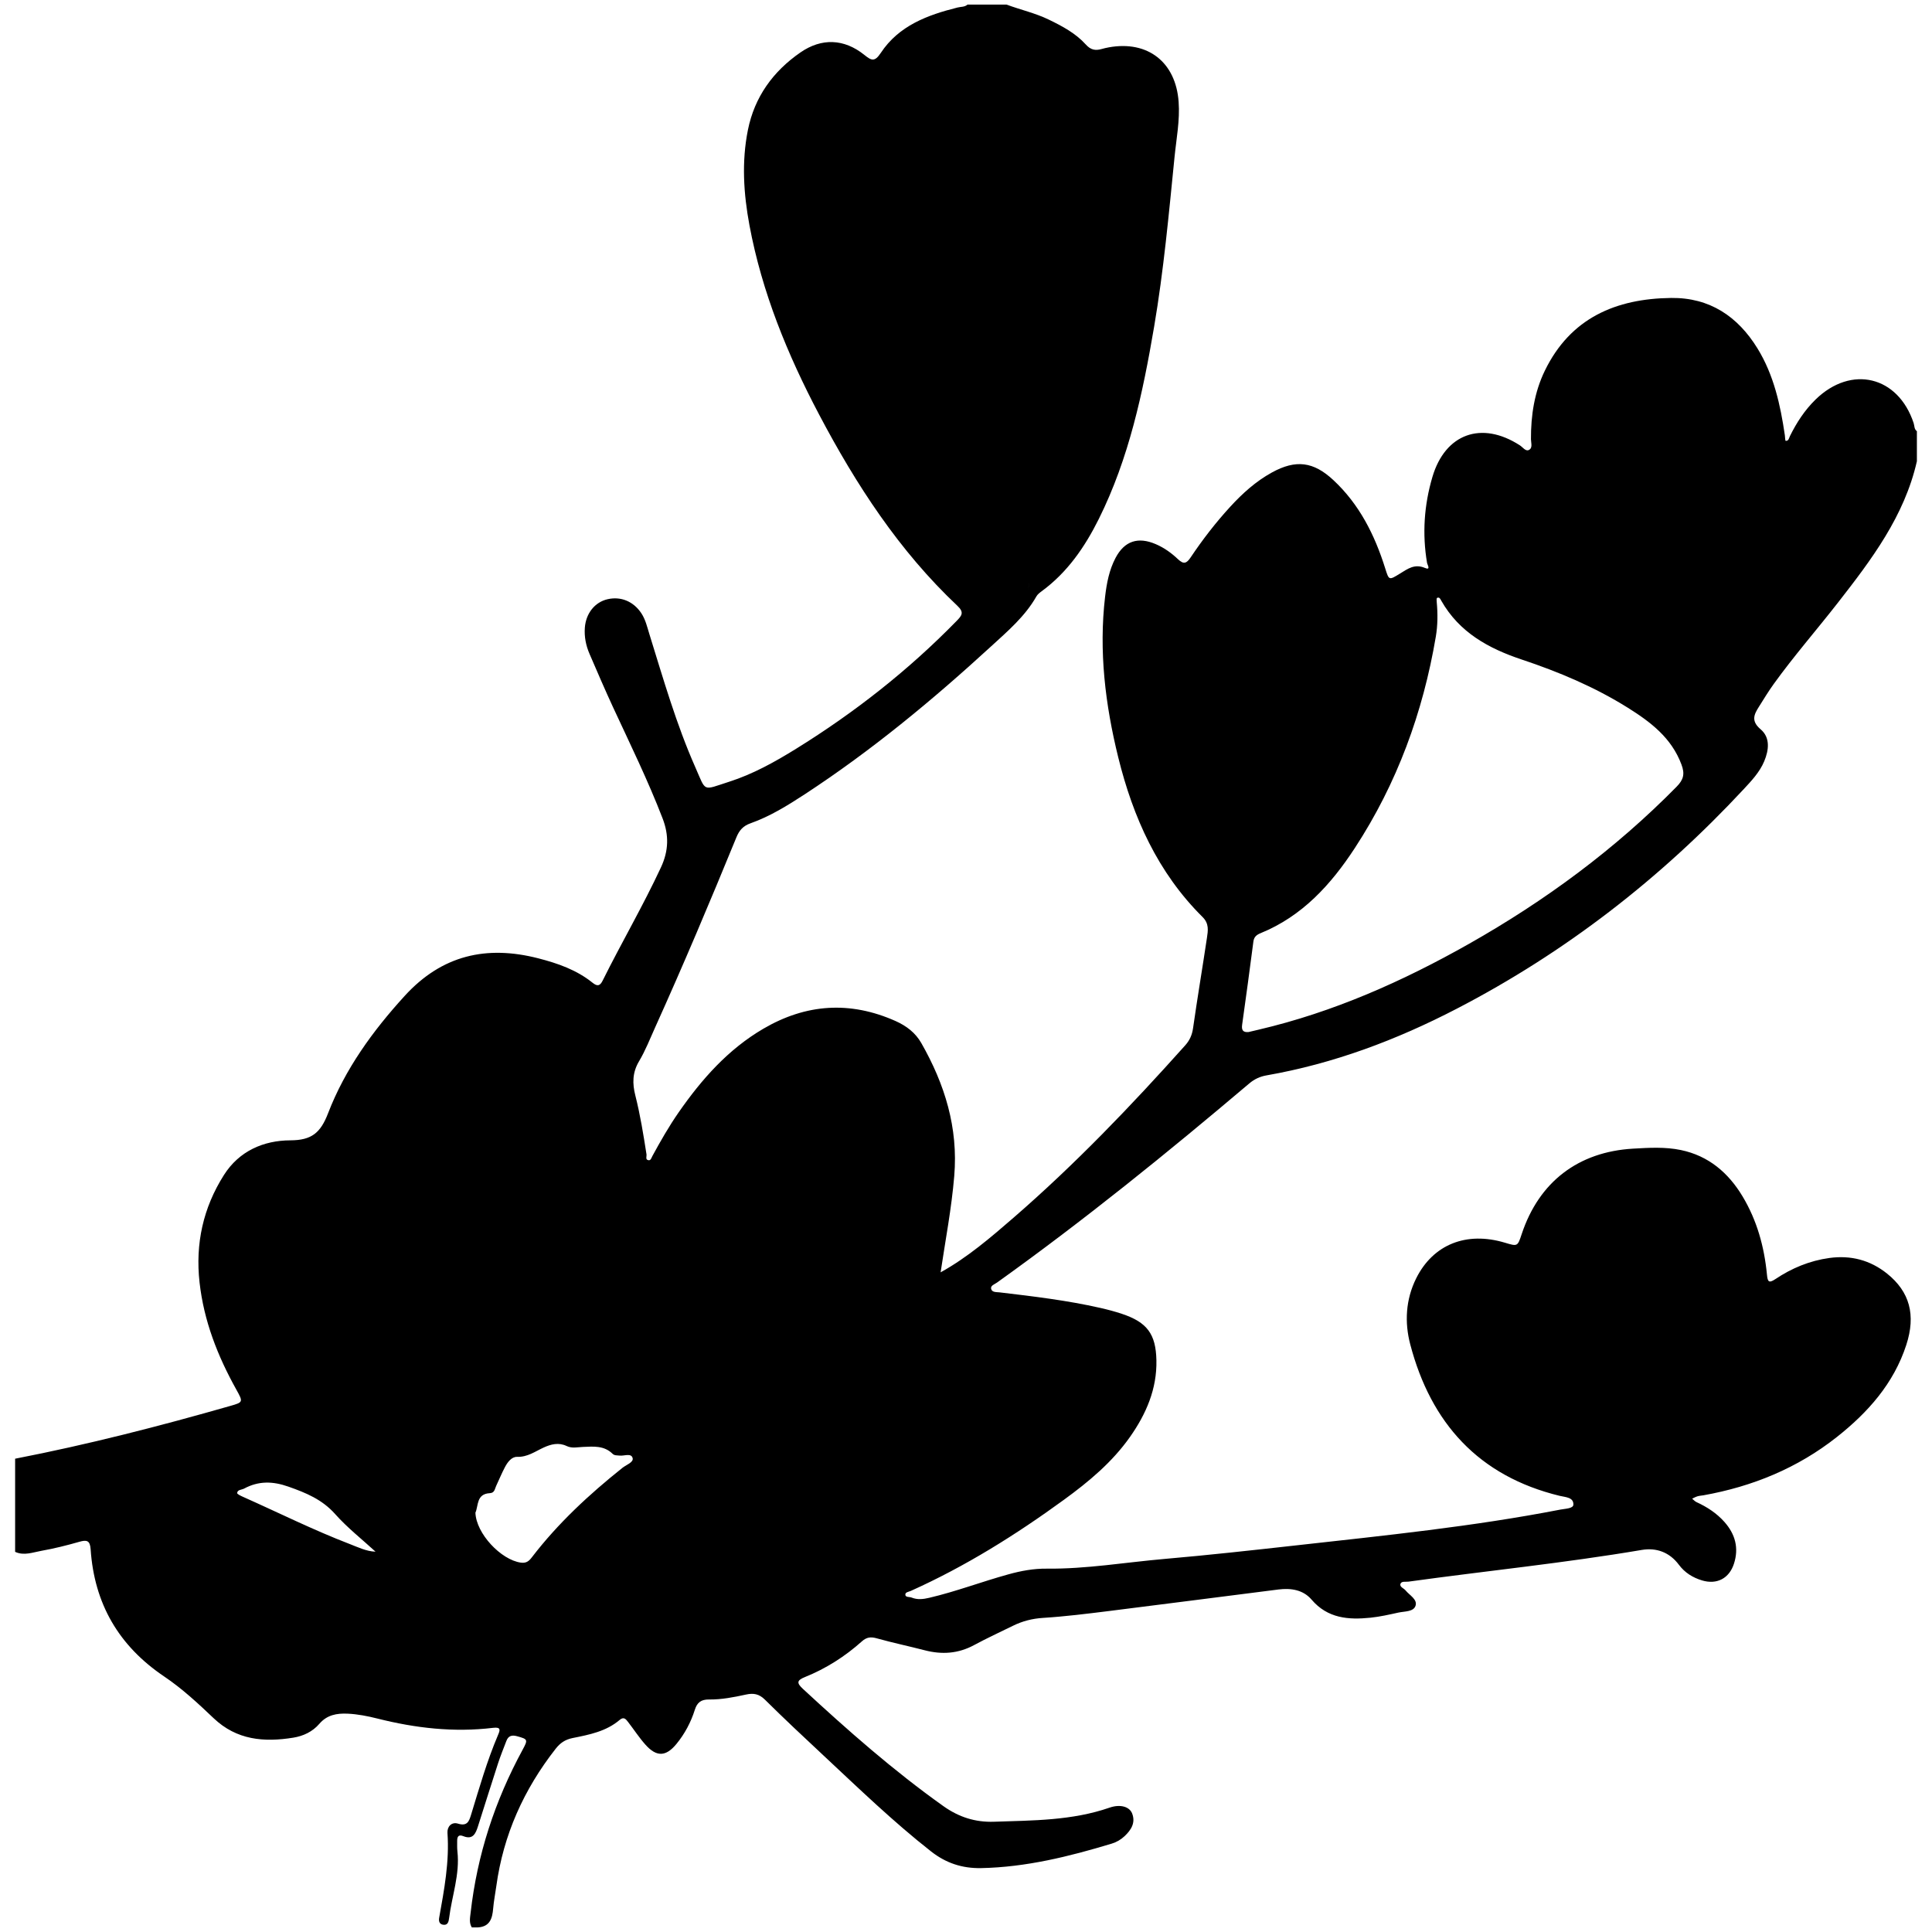 <?xml version="1.0" encoding="utf-8"?>
<!-- Generator: Adobe Illustrator 16.0.4, SVG Export Plug-In . SVG Version: 6.00 Build 0)  -->
<!DOCTYPE svg PUBLIC "-//W3C//DTD SVG 1.1//EN" "http://www.w3.org/Graphics/SVG/1.1/DTD/svg11.dtd">
<svg version="1.1" id="Layer_3302" xmlns="http://www.w3.org/2000/svg" xmlns:xlink="http://www.w3.org/1999/xlink" x="0px" y="0px"
	 width="128px" height="128px" viewBox="0 0 128 128" enable-background="new 0 0 128 128" xml:space="preserve">
<g>
	<path d="M68.166,38.823c0.013-0.21-0.062-0.362-0.211-0.438C68.104,38.461,68.178,38.613,68.166,38.823
		c-0.062,0.297-0.195,0.562-0.368,0.807C67.971,39.386,68.104,39.12,68.166,38.823z"/>
	<polygon points="24.879,102.802 24.888,102.81 24.887,102.803 	"/>
	<polygon points="62.317,84.302 62.318,84.296 62.313,84.299 	"/>
	<path d="M77.631,57.032L77.631,57.032c-0.131-0.095-0.178-0.229-0.184-0.381C77.453,56.804,77.5,56.938,77.631,57.032z"/>
	<path d="M116.421,49.469c0.011,0.174-0.013,0.337-0.056,0.493C116.408,49.806,116.432,49.644,116.421,49.469
		C116.421,49.469,116.421,49.469,116.421,49.469z"/>
	<path d="M117.513,45.318c1.338-1.858,2.846-3.583,4.252-5.386c2.227-2.854,4.408-5.736,5.234-9.373c0-0.664,0-1.327,0-1.991
		c-0.187-0.133-0.154-0.354-0.215-0.537c-1.031-3.119-4.132-3.866-6.494-1.565c-0.722,0.703-1.26,1.531-1.703,2.429
		c-0.062,0.127-0.082,0.333-0.284,0.31c-0.032-0.004-0.033-0.245-0.053-0.375c-0.296-2.01-0.729-3.982-1.808-5.74
		c-1.307-2.129-3.176-3.381-5.723-3.35c-3.668,0.044-6.675,1.331-8.369,4.818c-0.693,1.424-0.927,2.961-0.92,4.54
		c0.002,0.249,0.135,0.596-0.154,0.721c-0.205,0.089-0.392-0.191-0.58-0.314c-2.537-1.641-4.949-0.774-5.795,2.095
		c-0.553,1.872-0.68,3.773-0.354,5.703c0.018,0.103,0.269,0.5-0.142,0.324c-0.681-0.292-1.147,0.063-1.649,0.372
		c-0.74,0.455-0.73,0.459-0.984-0.348c-0.694-2.212-1.71-4.239-3.435-5.845c-1.32-1.229-2.489-1.372-4.071-0.502
		c-1.059,0.583-1.943,1.379-2.754,2.263c-0.966,1.052-1.837,2.181-2.631,3.366c-0.264,0.393-0.458,0.476-0.833,0.119
		c-0.431-0.41-0.917-0.761-1.474-1c-1.176-0.506-2.072-0.215-2.666,0.91c-0.422,0.801-0.588,1.677-0.693,2.573
		c-0.422,3.605,0.01,7.148,0.871,10.64c0.982,3.98,2.625,7.644,5.591,10.584c0.438,0.436,0.357,0.898,0.286,1.378
		c-0.299,1.997-0.635,3.989-0.921,5.989c-0.065,0.451-0.226,0.804-0.524,1.137c-3.584,4.007-7.298,7.884-11.363,11.408
		c-1.524,1.321-3.059,2.639-4.837,3.625c0,0.002,0,0.004-0.001,0.006l-0.004-0.003c0.001-0.001,0.003-0.002,0.005-0.003
		c0.317-2.123,0.724-4.23,0.903-6.379c0.27-3.207-0.627-6.083-2.182-8.812c-0.388-0.679-0.98-1.135-1.706-1.459
		c-3.011-1.341-5.926-1.145-8.753,0.506c-2.342,1.368-4.089,3.348-5.616,5.543c-0.644,0.927-1.202,1.904-1.741,2.894
		c-0.061,0.112-0.104,0.294-0.241,0.28c-0.249-0.021-0.129-0.256-0.15-0.392c-0.205-1.309-0.414-2.616-0.74-3.901
		c-0.202-0.793-0.197-1.519,0.245-2.262c0.422-0.708,0.726-1.487,1.066-2.242c1.881-4.162,3.655-8.371,5.386-12.598
		c0.191-0.469,0.45-0.756,0.928-0.926c1.288-0.455,2.447-1.173,3.584-1.915c4.425-2.891,8.481-6.249,12.369-9.816
		c1.096-1.005,2.241-1.977,2.993-3.302c0.077-0.138,0.22-0.248,0.352-0.344c1.702-1.249,2.858-2.929,3.784-4.789
		c2-4.021,2.92-8.356,3.665-12.738c0.633-3.724,0.976-7.484,1.352-11.24c0.121-1.215,0.362-2.422,0.271-3.661
		c-0.189-2.616-2.034-4.072-4.619-3.607c-0.164,0.029-0.326,0.067-0.484,0.112c-0.41,0.116-0.719,0.064-1.043-0.296
		c-0.674-0.747-1.559-1.218-2.459-1.654c-0.896-0.435-1.867-0.648-2.794-0.993c-0.862,0-1.726,0-2.588,0
		c-0.188,0.167-0.435,0.137-0.657,0.192c-1.996,0.497-3.895,1.204-5.088,3.008c-0.412,0.622-0.624,0.506-1.098,0.126
		c-1.334-1.067-2.824-1.127-4.227-0.156c-1.813,1.255-3.039,2.944-3.479,5.135c-0.424,2.109-0.288,4.22,0.103,6.319
		c0.828,4.438,2.52,8.563,4.613,12.534c2.455,4.653,5.302,9.034,9.161,12.671c0.466,0.438,0.299,0.648-0.051,1.006
		c-3.191,3.267-6.753,6.063-10.63,8.466c-1.41,0.873-2.861,1.683-4.447,2.189c-1.789,0.572-1.498,0.703-2.235-0.966
		c-1.261-2.851-2.118-5.847-3.042-8.817c-0.146-0.472-0.254-0.961-0.534-1.385c-0.517-0.78-1.354-1.131-2.236-0.927
		c-0.844,0.195-1.433,0.935-1.505,1.88c-0.047,0.609,0.072,1.191,0.311,1.745c0.511,1.187,1.021,2.372,1.563,3.544
		c1.128,2.432,2.308,4.839,3.274,7.345c0.434,1.122,0.405,2.153-0.104,3.247c-1.188,2.555-2.613,4.986-3.865,7.508
		c-0.173,0.348-0.344,0.402-0.669,0.14c-1.054-0.849-2.296-1.284-3.592-1.617c-3.438-0.884-6.391-0.21-8.851,2.485
		c-2.123,2.326-3.952,4.85-5.079,7.778c-0.503,1.308-1.096,1.79-2.498,1.795c-1.779,0.007-3.393,0.708-4.4,2.295
		c-1.378,2.169-1.905,4.552-1.617,7.12c0.285,2.549,1.197,4.873,2.432,7.091c0.462,0.83,0.463,0.845-0.385,1.087
		c-4.711,1.348-9.454,2.566-14.266,3.5c0,0.199,0,0.398,0,0.598c0,1.725,0,3.449,0,5.175c0,0.134,0,0.266,0,0.398
		c0.591,0.273,1.173,0.032,1.743-0.069c0.845-0.15,1.683-0.359,2.508-0.596c0.498-0.143,0.712-0.091,0.752,0.496
		c0.243,3.605,1.86,6.4,4.883,8.434c1.174,0.791,2.233,1.773,3.263,2.754c1.533,1.459,3.349,1.604,5.281,1.292
		c0.658-0.106,1.274-0.392,1.725-0.917c0.506-0.59,1.15-0.707,1.881-0.673c0.667,0.032,1.317,0.161,1.957,0.321
		c2.526,0.638,5.079,0.932,7.677,0.617c0.542-0.065,0.457,0.162,0.319,0.486c-0.727,1.709-1.236,3.49-1.778,5.262
		c-0.134,0.439-0.25,0.791-0.872,0.599c-0.422-0.13-0.725,0.2-0.695,0.62c0.134,1.905-0.216,3.757-0.549,5.612
		c-0.038,0.212,0.001,0.419,0.247,0.464c0.33,0.061,0.381-0.209,0.41-0.435c0.184-1.472,0.721-2.899,0.551-4.416
		c-0.025-0.229-0.015-0.463-0.016-0.695c-0.001-0.28,0.079-0.452,0.411-0.318c0.642,0.257,0.82-0.194,0.969-0.659
		c0.444-1.387,0.875-2.776,1.326-4.161c0.164-0.503,0.364-0.994,0.553-1.488c0.129-0.339,0.354-0.412,0.709-0.315
		c0.712,0.197,0.734,0.221,0.367,0.898c-1.838,3.381-3.013,6.975-3.445,10.805c-0.037,0.328-0.111,0.656,0.08,0.964
		c0.133,0,0.265,0,0.398,0c0.8-0.047,0.962-0.594,1.017-1.257c0.041-0.494,0.14-0.983,0.208-1.476
		c0.465-3.399,1.823-6.411,3.932-9.103c0.299-0.382,0.623-0.609,1.127-0.711c1.098-0.219,2.221-0.438,3.114-1.2
		c0.276-0.236,0.414-0.047,0.557,0.138c0.385,0.498,0.73,1.03,1.147,1.499c0.738,0.829,1.358,0.806,2.058-0.046
		c0.552-0.674,0.957-1.436,1.218-2.264c0.151-0.483,0.42-0.686,0.934-0.68c0.831,0.01,1.65-0.151,2.459-0.328
		c0.493-0.107,0.862-0.045,1.248,0.337c1.271,1.259,2.578,2.483,3.887,3.704c2.326,2.172,4.615,4.385,7.124,6.354
		c0.984,0.771,2.056,1.127,3.312,1.104c2.981-0.059,5.833-0.768,8.659-1.623c0.321-0.098,0.609-0.267,0.853-0.498
		c0.431-0.409,0.735-0.882,0.496-1.499c-0.175-0.451-0.787-0.632-1.495-0.386c-2.488,0.863-5.077,0.846-7.658,0.934
		c-1.243,0.042-2.327-0.307-3.345-1.029c-3.306-2.35-6.338-5.021-9.31-7.77c-0.42-0.389-0.424-0.564,0.133-0.788
		c1.395-0.562,2.652-1.363,3.772-2.365c0.315-0.282,0.591-0.31,0.985-0.199c1.051,0.294,2.122,0.518,3.179,0.792
		c1.138,0.295,2.217,0.224,3.269-0.345c0.844-0.456,1.718-0.858,2.58-1.282c0.629-0.309,1.279-0.475,1.996-0.52
		c1.453-0.092,2.902-0.273,4.35-0.453c3.746-0.467,7.49-0.955,11.236-1.428c0.826-0.104,1.637,0.017,2.195,0.67
		c1.063,1.246,2.443,1.35,3.903,1.199c0.624-0.064,1.241-0.205,1.855-0.34c0.407-0.088,0.996-0.045,1.13-0.449
		c0.141-0.423-0.397-0.697-0.662-1.022c-0.12-0.146-0.414-0.229-0.332-0.44c0.069-0.184,0.348-0.113,0.533-0.139
		c5.148-0.713,10.324-1.23,15.452-2.1c0.964-0.163,1.837,0.15,2.458,0.983c0.39,0.524,0.919,0.853,1.539,1.038
		c0.982,0.292,1.795-0.136,2.109-1.108c0.338-1.046,0.082-1.962-0.63-2.766c-0.514-0.579-1.149-0.993-1.851-1.315
		c-0.108-0.049-0.193-0.15-0.289-0.229c0.119-0.054,0.234-0.121,0.357-0.157c0.127-0.038,0.262-0.043,0.393-0.066
		c3.253-0.581,6.233-1.804,8.834-3.858c2.059-1.627,3.771-3.545,4.603-6.103c0.646-1.986,0.229-3.524-1.276-4.729
		c-1.115-0.894-2.405-1.227-3.822-1.032c-1.303,0.18-2.492,0.673-3.578,1.401c-0.447,0.3-0.511,0.151-0.555-0.305
		c-0.177-1.833-0.658-3.581-1.613-5.173c-0.944-1.574-2.26-2.694-4.089-3.075c-1.042-0.217-2.111-0.154-3.172-0.092
		c-3.632,0.213-6.226,2.201-7.374,5.658c-0.273,0.826-0.273,0.826-1.107,0.575c-2.562-0.772-4.764,0.117-5.883,2.357
		c-0.703,1.411-0.775,2.931-0.396,4.372c1.367,5.217,4.533,8.736,9.906,10.041c0.373,0.09,0.922,0.089,0.904,0.582
		c-0.01,0.263-0.537,0.266-0.854,0.327c-5.795,1.126-11.662,1.72-17.52,2.373c-2.897,0.323-5.795,0.644-8.698,0.896
		c-2.606,0.226-5.194,0.673-7.821,0.645c-0.867-0.01-1.709,0.147-2.545,0.379c-1.756,0.484-3.461,1.136-5.236,1.552
		c-0.399,0.094-0.781,0.142-1.168-0.014c-0.144-0.058-0.393-0.01-0.416-0.171c-0.028-0.193,0.215-0.205,0.36-0.271
		c3.614-1.624,6.953-3.713,10.147-6.039c1.639-1.193,3.195-2.486,4.377-4.165c1.07-1.522,1.789-3.177,1.748-5.078
		c-0.037-1.744-0.621-2.517-2.277-3.072c-0.469-0.157-0.951-0.284-1.434-0.394c-2.2-0.5-4.438-0.766-6.674-1.031
		c-0.211-0.025-0.521,0.014-0.568-0.252c-0.037-0.201,0.24-0.289,0.396-0.4c5.776-4.131,11.288-8.599,16.705-13.186
		c0.345-0.293,0.722-0.465,1.151-0.539c4.445-0.777,8.614-2.348,12.604-4.418c7.194-3.731,13.504-8.625,19.017-14.554
		c0.518-0.557,1.047-1.118,1.348-1.835c0.314-0.751,0.41-1.574-0.239-2.123c-0.647-0.549-0.437-0.979-0.107-1.498
		C116.854,46.313,117.165,45.802,117.513,45.318z M77.631,57.032c-0.131-0.094-0.178-0.228-0.184-0.381
		C77.453,56.804,77.5,56.938,77.631,57.032L77.631,57.032z M67.955,38.385c0.148,0.076,0.224,0.229,0.211,0.438
		c-0.062,0.297-0.195,0.562-0.368,0.807c0.173-0.244,0.307-0.51,0.367-0.808C68.178,38.613,68.104,38.461,67.955,38.385z
		 M24.879,102.802c-0.608-0.019-1.146-0.29-1.696-0.501c-2.41-0.925-4.72-2.079-7.075-3.128c-0.148-0.066-0.403-0.184-0.396-0.256
		c0.023-0.232,0.293-0.205,0.46-0.294c0.961-0.517,1.897-0.495,2.934-0.13c1.167,0.411,2.238,0.85,3.095,1.814
		C23.009,101.216,23.98,101.977,24.879,102.802c0.002,0,0.005,0.001,0.007,0.001l0.001,0.007
		C24.885,102.807,24.882,102.805,24.879,102.802z M41.24,97.247c-2.21,1.763-4.272,3.673-5.999,5.924
		c-0.194,0.254-0.371,0.408-0.736,0.357c-1.315-0.185-2.96-1.926-3.007-3.309c0.206-0.457,0.053-1.246,0.957-1.293
		c0.317-0.017,0.322-0.277,0.414-0.474c0.197-0.419,0.372-0.849,0.588-1.257c0.174-0.328,0.442-0.687,0.806-0.675
		c0.686,0.021,1.184-0.354,1.746-0.612c0.491-0.227,1.006-0.359,1.533-0.105c0.354,0.17,0.718,0.074,1.077,0.06
		c0.698-0.03,1.4-0.101,1.964,0.453c0.129,0.128,0.303,0.1,0.467,0.12c0.304,0.037,0.777-0.189,0.865,0.171
		C41.981,96.884,41.491,97.048,41.24,97.247z M111.083,52.118c-4.078,4.145-8.708,7.557-13.755,10.412
		c-4.398,2.488-8.987,4.529-13.933,5.686c-0.226,0.053-0.45,0.105-0.675,0.159c-0.37,0.034-0.474-0.132-0.426-0.478
		c0.257-1.836,0.509-3.674,0.746-5.514c0.04-0.314,0.212-0.449,0.478-0.558c2.764-1.126,4.667-3.226,6.247-5.646
		c2.792-4.275,4.513-8.977,5.362-14.001c0.127-0.75,0.132-1.519,0.061-2.281c-0.01-0.098-0.021-0.263,0.023-0.284
		c0.16-0.078,0.221,0.084,0.279,0.188c1.192,2.096,3.128,3.16,5.324,3.893c2.457,0.819,4.838,1.82,7.039,3.199
		c1.502,0.941,2.887,1.988,3.548,3.758C111.637,51.278,111.537,51.656,111.083,52.118z M116.365,49.962
		c0.043-0.156,0.066-0.319,0.056-0.493c0,0,0,0,0,0.001C116.432,49.644,116.408,49.806,116.365,49.962
		c-0.048,0.175-0.121,0.341-0.218,0.495C116.244,50.303,116.317,50.137,116.365,49.962z"/>
</g>
</svg>

